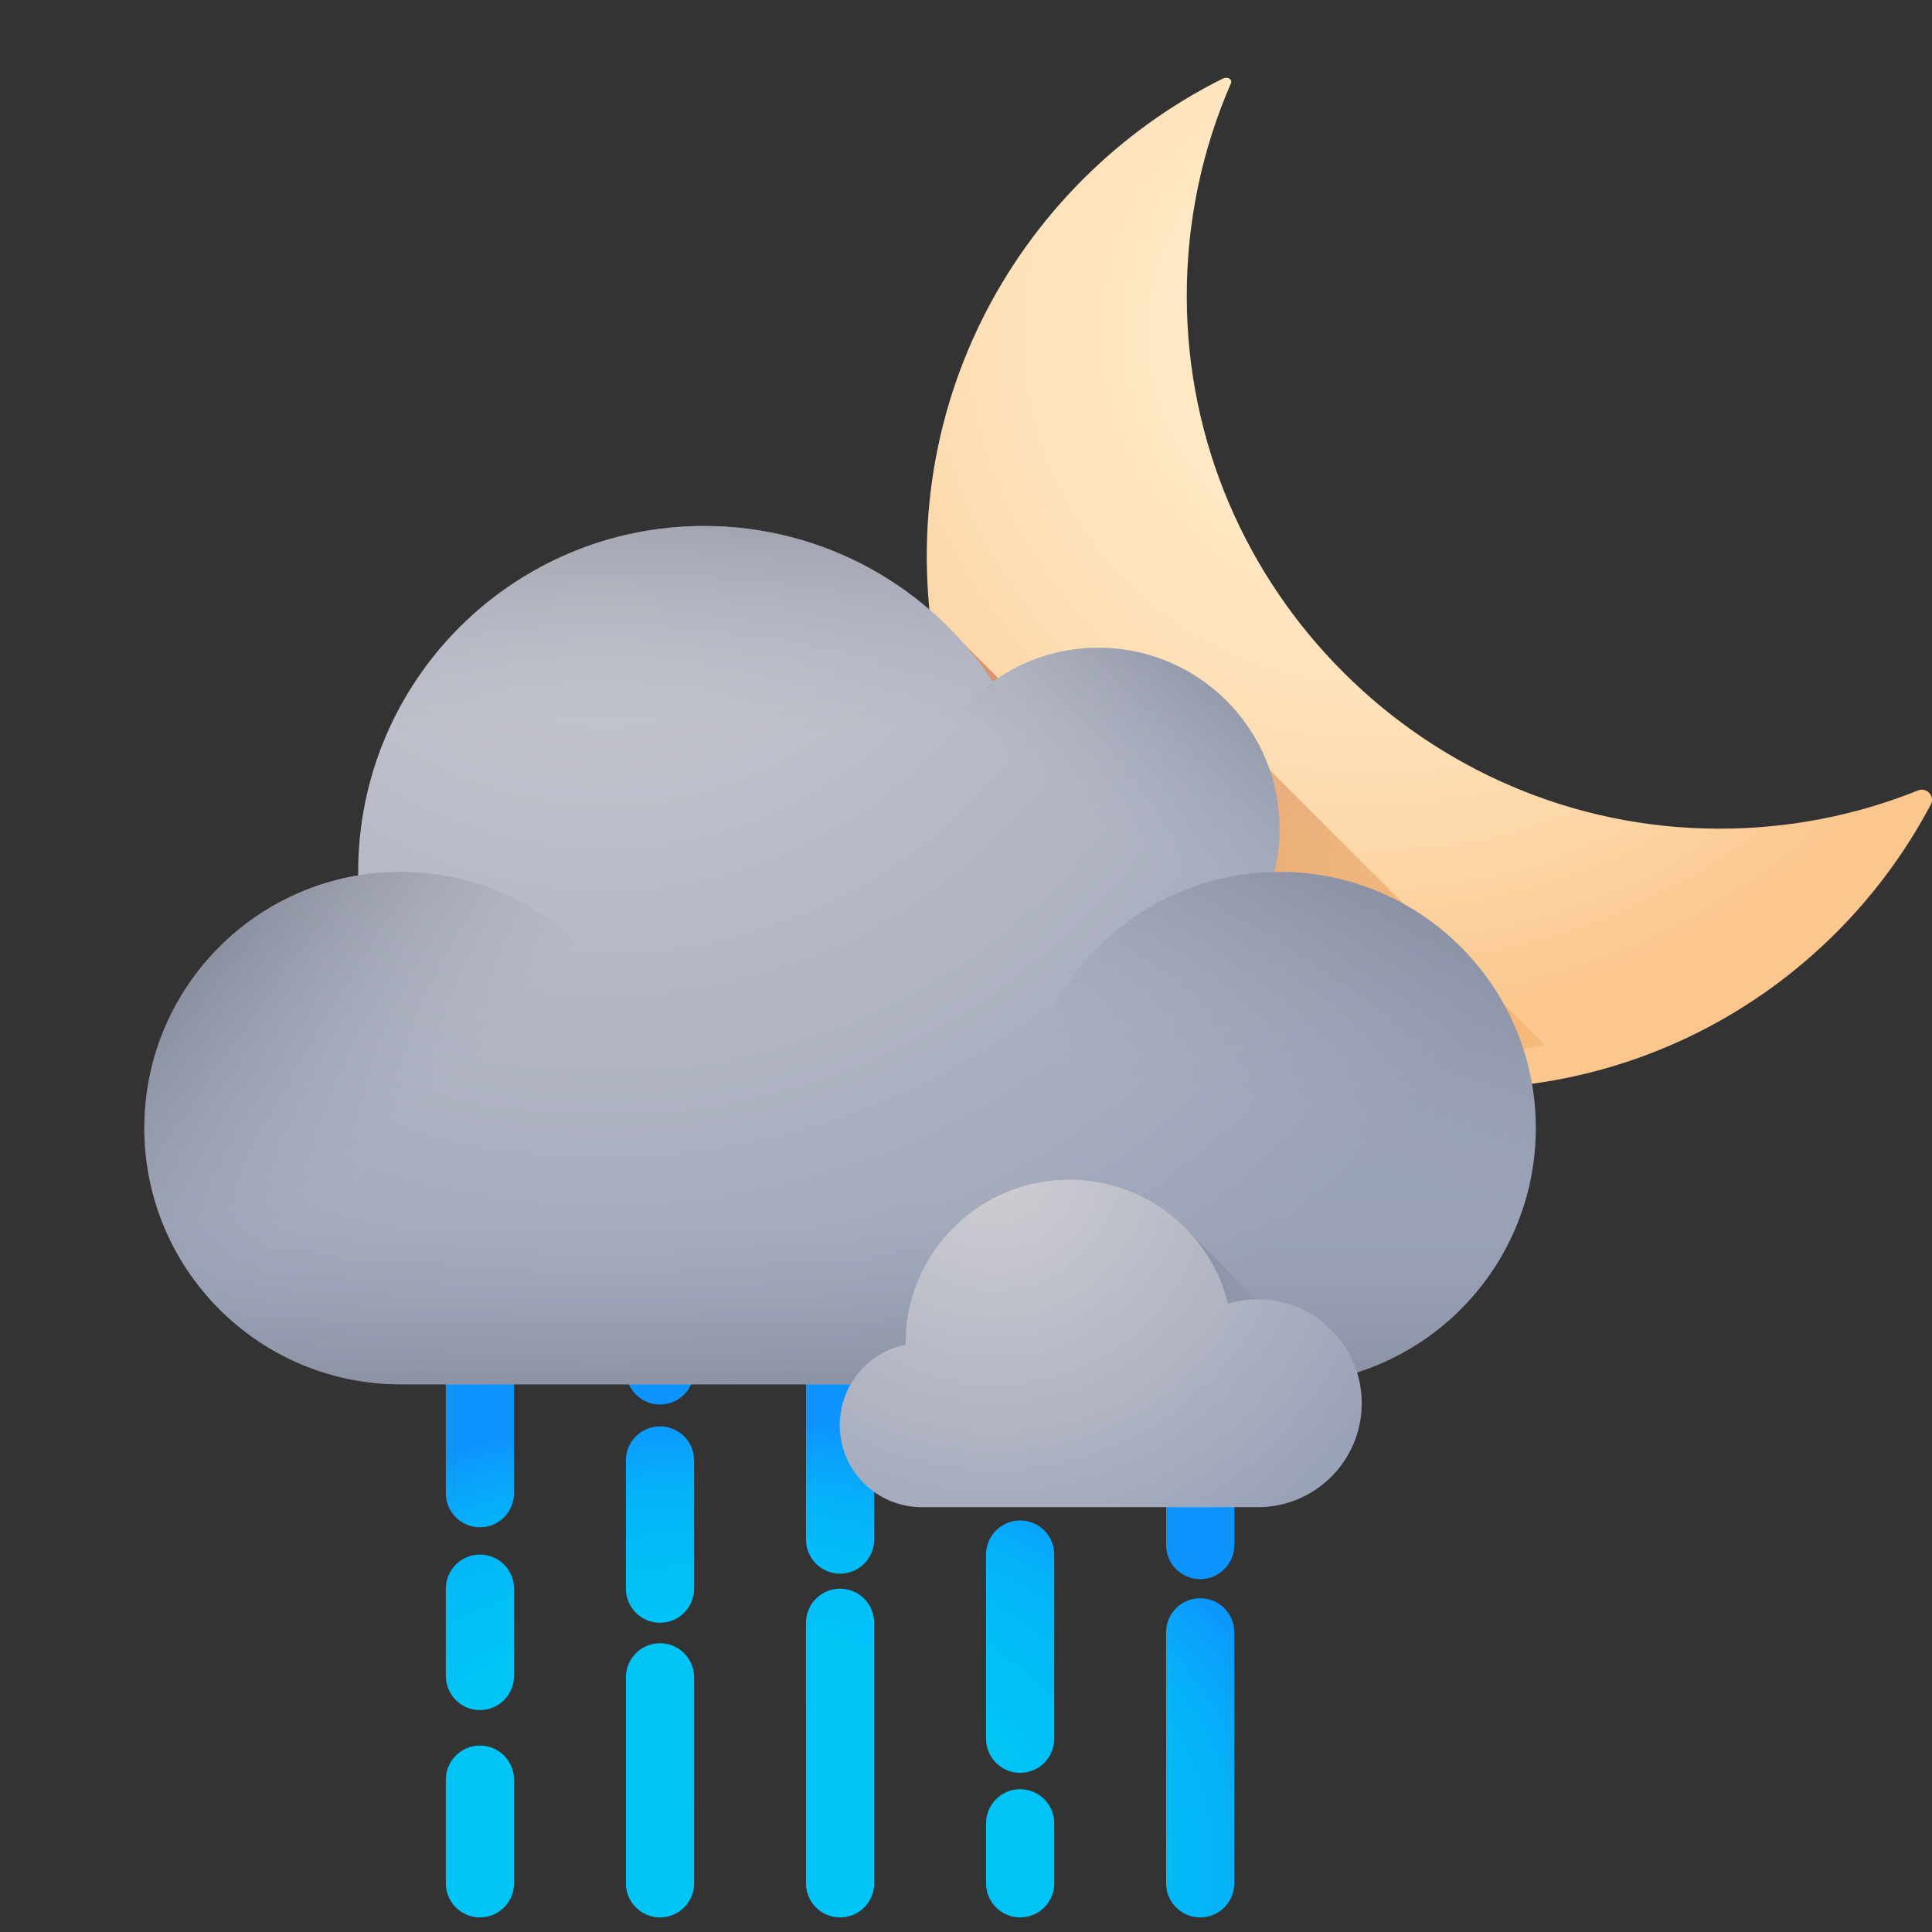 <svg width="174" height="174" viewBox="0 0 174 174" fill="none" xmlns="http://www.w3.org/2000/svg">
<rect x="0" y="0" width="174" height="174" fill="#333333" stroke="none"/>
<path d="M154.743 74.633C128.446 74.569 106.947 53.07 106.883 26.773C106.866 19.92 108.289 13.402 110.862 7.499C111.006 7.168 110.599 6.841 110.079 7.101C91.303 16.491 79.503 37.783 84.695 61.1C88.252 77.071 104.445 93.264 120.416 96.821C143.308 101.919 164.274 90.651 173.891 72.458C174.289 71.706 173.526 70.873 172.738 71.189C167.179 73.424 161.105 74.649 154.743 74.633V74.633Z" fill="url(#paint0_radial)"/>
<path d="M75.537 92.336C74.916 94.51 77.616 96.07 79.189 94.444C85.829 87.58 97.428 90.687 99.746 99.953H99.748C100.296 102.146 103.415 102.146 103.964 99.953C106.283 90.687 117.881 87.58 124.522 94.444C127.479 96.775 139.103 94.095 139.103 94.095L108.622 63.614C106.006 60.84 102.299 59.106 98.184 59.106C95.27 59.106 92.562 59.977 90.298 61.47C90.262 61.434 86.815 57.987 86.614 57.791C81.636 52.656 74.667 49.463 66.95 49.463C61.936 49.463 57.237 50.812 53.195 53.163C62.208 55.669 65.163 67.071 58.379 73.634C56.754 75.207 58.314 77.907 60.488 77.286C69.671 74.662 78.161 83.152 75.537 92.336V92.336Z" fill="url(#paint1_linear)"/>
<path d="M43.224 172.688C41.528 172.688 40.152 171.314 40.152 169.617V160.28C40.152 158.583 41.528 157.208 43.224 157.208C44.92 157.208 46.295 158.583 46.295 160.28V169.617C46.295 171.314 44.92 172.688 43.224 172.688Z" fill="url(#paint2_radial)"/>
<path d="M43.224 154.014C41.528 154.014 40.152 152.639 40.152 150.942V143.079C40.152 141.383 41.528 140.008 43.224 140.008C44.92 140.008 46.295 141.383 46.295 143.079V150.942C46.295 152.639 44.92 154.014 43.224 154.014Z" fill="url(#paint3_radial)"/>
<path d="M43.224 137.551C41.528 137.551 40.152 136.175 40.152 134.479V113.102C40.152 111.406 41.528 110.03 43.224 110.03C44.92 110.03 46.295 111.406 46.295 113.102V134.479C46.295 136.175 44.92 137.551 43.224 137.551V137.551Z" fill="url(#paint4_radial)"/>
<path d="M59.441 172.688C57.745 172.688 56.369 171.314 56.369 169.617V151.065C56.369 149.369 57.745 147.993 59.441 147.993C61.138 147.993 62.513 149.369 62.513 151.065V169.617C62.513 171.314 61.138 172.688 59.441 172.688Z" fill="url(#paint5_radial)"/>
<path d="M59.441 146.151C57.745 146.151 56.369 144.776 56.369 143.079V131.53C56.369 129.834 57.745 128.459 59.441 128.459C61.138 128.459 62.513 129.834 62.513 131.53V143.079C62.513 144.776 61.138 146.151 59.441 146.151Z" fill="url(#paint6_radial)"/>
<path d="M59.441 126.494C57.745 126.494 56.369 125.118 56.369 123.422V113.102C56.369 111.405 57.745 110.03 59.441 110.03C61.138 110.03 62.513 111.405 62.513 113.102V123.422C62.513 125.118 61.138 126.494 59.441 126.494Z" fill="url(#paint7_radial)"/>
<path d="M75.659 172.688C73.963 172.688 72.588 171.314 72.588 169.617V146.151C72.588 144.454 73.963 143.079 75.659 143.079C77.355 143.079 78.731 144.454 78.731 146.151V169.617C78.731 171.314 77.355 172.688 75.659 172.688Z" fill="url(#paint8_radial)"/>
<path d="M75.659 141.728C73.963 141.728 72.588 140.353 72.588 138.656V113.102C72.588 111.406 73.963 110.03 75.659 110.03C77.355 110.03 78.731 111.406 78.731 113.102V138.656C78.731 140.352 77.355 141.728 75.659 141.728V141.728Z" fill="url(#paint9_radial)"/>
<path d="M91.877 172.688C90.18 172.688 88.805 171.313 88.805 169.617V164.211C88.805 162.515 90.18 161.14 91.877 161.14C93.573 161.14 94.948 162.515 94.948 164.211V169.617C94.948 171.313 93.573 172.688 91.877 172.688V172.688Z" fill="url(#paint10_radial)"/>
<path d="M91.877 159.665C90.18 159.665 88.805 158.29 88.805 156.594V140.008C88.805 138.311 90.18 136.936 91.877 136.936C93.573 136.936 94.948 138.311 94.948 140.008V156.594C94.948 158.29 93.573 159.665 91.877 159.665V159.665Z" fill="url(#paint11_radial)"/>
<path d="M91.877 135.585C90.18 135.585 88.805 134.209 88.805 132.513V113.102C88.805 111.406 90.18 110.03 91.877 110.03C93.573 110.03 94.948 111.406 94.948 113.102V132.513C94.948 134.209 93.573 135.585 91.877 135.585V135.585Z" fill="url(#paint12_radial)"/>
<path d="M108.094 172.688C106.398 172.688 105.022 171.313 105.022 169.617V147.01C105.022 145.314 106.398 143.939 108.094 143.939C109.79 143.939 111.165 145.314 111.165 147.01V169.617C111.165 171.313 109.79 172.688 108.094 172.688V172.688Z" fill="url(#paint13_radial)"/>
<path d="M108.094 142.22C106.398 142.22 105.022 140.845 105.022 139.148V113.102C105.022 111.406 106.398 110.03 108.094 110.03C109.79 110.03 111.165 111.406 111.165 113.102V139.148C111.165 140.844 109.79 142.22 108.094 142.22V142.22Z" fill="url(#paint14_radial)"/>
<path d="M115.241 78.522C115.085 78.522 114.929 78.525 114.774 78.528C115.077 77.285 115.241 75.989 115.241 74.653C115.241 65.641 107.936 58.336 98.924 58.336C95.379 58.336 92.1 59.469 89.424 61.39C83.852 52.945 74.282 47.372 63.408 47.372C46.204 47.372 32.258 61.319 32.258 78.522C32.258 78.627 32.261 78.733 32.262 78.838C21.332 80.656 13 90.153 13 101.599C13 114.343 23.331 124.675 36.076 124.675H115.241C127.985 124.675 138.317 114.343 138.317 101.599C138.317 88.854 127.985 78.522 115.241 78.522V78.522Z" fill="url(#paint15_radial)"/>
<path d="M138.318 101.598C138.318 114.343 127.985 124.674 115.242 124.674C102.497 124.674 92.164 114.343 92.164 101.598C92.164 88.853 102.497 78.522 115.242 78.522C127.985 78.522 138.318 88.853 138.318 101.598V101.598Z" fill="url(#paint16_linear)"/>
<path d="M115.242 74.653C115.242 83.665 107.935 90.97 98.924 90.97C89.912 90.97 82.606 83.665 82.606 74.653C82.606 65.64 89.912 58.335 98.924 58.335C107.935 58.335 115.242 65.64 115.242 74.653V74.653Z" fill="url(#paint17_linear)"/>
<path d="M94.558 78.522C94.558 95.725 80.611 109.671 63.408 109.671C46.204 109.671 32.258 95.725 32.258 78.522C32.258 61.318 46.204 47.371 63.408 47.371C80.611 47.371 94.558 61.318 94.558 78.522Z" fill="url(#paint18_linear)"/>
<path d="M59.153 101.598C59.153 114.343 48.821 124.674 36.076 124.674C23.332 124.674 13 114.343 13 101.598C13 88.853 23.332 78.522 36.076 78.522C48.821 78.522 59.153 88.853 59.153 101.598V101.598Z" fill="url(#paint19_linear)"/>
<path d="M13.214 104.741C14.748 115.998 24.398 124.674 36.076 124.674H115.241C126.919 124.674 136.57 115.998 138.103 104.741H13.214Z" fill="url(#paint20_linear)"/>
<path d="M121.355 121.234L120.151 120.03C118.443 118.183 115.999 117.026 113.285 117.026C113.252 117.026 113.221 117.029 113.19 117.029C113.171 117.012 113.153 116.993 113.134 116.976L106.957 110.799C104.271 107.986 100.486 106.231 96.29 106.231C88.141 106.231 81.535 112.837 81.535 120.986C81.535 121.026 81.538 121.066 81.538 121.106C81.362 121.141 81.189 121.185 81.019 121.233H121.355V121.234Z" fill="url(#paint21_linear)"/>
<path d="M81.538 121.106C81.538 121.066 81.536 121.026 81.536 120.986C81.536 112.837 88.141 106.231 96.29 106.231C103.207 106.231 109.011 110.993 110.607 117.417C111.456 117.164 112.353 117.026 113.284 117.026C118.451 117.026 122.641 121.216 122.641 126.383C122.641 131.55 118.451 135.74 113.284 135.74C110.296 135.74 85.13 135.74 83.021 135.74C78.939 135.74 75.63 132.431 75.63 128.349C75.63 124.775 78.167 121.793 81.538 121.106V121.106Z" fill="url(#paint22_radial)"/>
<defs>
<radialGradient id="paint0_radial" cx="0" cy="0" r="1" gradientUnits="userSpaceOnUse" gradientTransform="translate(123.758 30.218) scale(61.246)">
<stop stop-color="#FFEBC9"/>
<stop offset="0.277" stop-color="#FFE9C5"/>
<stop offset="0.526" stop-color="#FEE2BB"/>
<stop offset="0.764" stop-color="#FDD7A8"/>
<stop offset="0.995" stop-color="#FBC78F"/>
<stop offset="1" stop-color="#FBC78E"/>
</radialGradient>
<linearGradient id="paint1_linear" x1="142.345" y1="129.029" x2="28.394" y2="15.078" gradientUnits="userSpaceOnUse">
<stop stop-color="#E58200" stop-opacity="0"/>
<stop offset="0.04" stop-color="#E27F04" stop-opacity="0.039"/>
<stop offset="0.467" stop-color="#C15D2F" stop-opacity="0.467"/>
<stop offset="0.802" stop-color="#AD4949" stop-opacity="0.8"/>
<stop offset="1" stop-color="#A64153"/>
</linearGradient>
<radialGradient id="paint2_radial" cx="0" cy="0" r="1" gradientUnits="userSpaceOnUse" gradientTransform="translate(63.17 167.651) scale(57.34 39.964)">
<stop stop-color="#00C6F6"/>
<stop offset="0.517" stop-color="#00C4F6"/>
<stop offset="0.703" stop-color="#02BDF7"/>
<stop offset="0.836" stop-color="#05B2F9"/>
<stop offset="0.942" stop-color="#0AA1FC"/>
<stop offset="1" stop-color="#0D94FE"/>
</radialGradient>
<radialGradient id="paint3_radial" cx="0" cy="0" r="1" gradientUnits="userSpaceOnUse" gradientTransform="translate(63.17 167.651) scale(57.34 39.964)">
<stop stop-color="#00C6F6"/>
<stop offset="0.517" stop-color="#00C4F6"/>
<stop offset="0.703" stop-color="#02BDF7"/>
<stop offset="0.836" stop-color="#05B2F9"/>
<stop offset="0.942" stop-color="#0AA1FC"/>
<stop offset="1" stop-color="#0D94FE"/>
</radialGradient>
<radialGradient id="paint4_radial" cx="0" cy="0" r="1" gradientUnits="userSpaceOnUse" gradientTransform="translate(63.17 167.651) scale(57.341 39.964)">
<stop stop-color="#00C6F6"/>
<stop offset="0.517" stop-color="#00C4F6"/>
<stop offset="0.703" stop-color="#02BDF7"/>
<stop offset="0.836" stop-color="#05B2F9"/>
<stop offset="0.942" stop-color="#0AA1FC"/>
<stop offset="1" stop-color="#0D94FE"/>
</radialGradient>
<radialGradient id="paint5_radial" cx="0" cy="0" r="1" gradientUnits="userSpaceOnUse" gradientTransform="translate(63.17 167.651) scale(57.341 39.964)">
<stop stop-color="#00C6F6"/>
<stop offset="0.517" stop-color="#00C4F6"/>
<stop offset="0.703" stop-color="#02BDF7"/>
<stop offset="0.836" stop-color="#05B2F9"/>
<stop offset="0.942" stop-color="#0AA1FC"/>
<stop offset="1" stop-color="#0D94FE"/>
</radialGradient>
<radialGradient id="paint6_radial" cx="0" cy="0" r="1" gradientUnits="userSpaceOnUse" gradientTransform="translate(63.17 167.651) scale(57.34 39.964)">
<stop stop-color="#00C6F6"/>
<stop offset="0.517" stop-color="#00C4F6"/>
<stop offset="0.703" stop-color="#02BDF7"/>
<stop offset="0.836" stop-color="#05B2F9"/>
<stop offset="0.942" stop-color="#0AA1FC"/>
<stop offset="1" stop-color="#0D94FE"/>
</radialGradient>
<radialGradient id="paint7_radial" cx="0" cy="0" r="1" gradientUnits="userSpaceOnUse" gradientTransform="translate(63.17 167.651) scale(57.34 39.964)">
<stop stop-color="#00C6F6"/>
<stop offset="0.517" stop-color="#00C4F6"/>
<stop offset="0.703" stop-color="#02BDF7"/>
<stop offset="0.836" stop-color="#05B2F9"/>
<stop offset="0.942" stop-color="#0AA1FC"/>
<stop offset="1" stop-color="#0D94FE"/>
</radialGradient>
<radialGradient id="paint8_radial" cx="0" cy="0" r="1" gradientUnits="userSpaceOnUse" gradientTransform="translate(63.17 167.651) scale(57.34 39.964)">
<stop stop-color="#00C6F6"/>
<stop offset="0.517" stop-color="#00C4F6"/>
<stop offset="0.703" stop-color="#02BDF7"/>
<stop offset="0.836" stop-color="#05B2F9"/>
<stop offset="0.942" stop-color="#0AA1FC"/>
<stop offset="1" stop-color="#0D94FE"/>
</radialGradient>
<radialGradient id="paint9_radial" cx="0" cy="0" r="1" gradientUnits="userSpaceOnUse" gradientTransform="translate(63.17 167.652) scale(57.341 39.964)">
<stop stop-color="#00C6F6"/>
<stop offset="0.517" stop-color="#00C4F6"/>
<stop offset="0.703" stop-color="#02BDF7"/>
<stop offset="0.836" stop-color="#05B2F9"/>
<stop offset="0.942" stop-color="#0AA1FC"/>
<stop offset="1" stop-color="#0D94FE"/>
</radialGradient>
<radialGradient id="paint10_radial" cx="0" cy="0" r="1" gradientUnits="userSpaceOnUse" gradientTransform="translate(63.17 167.651) scale(57.34 39.964)">
<stop stop-color="#00C6F6"/>
<stop offset="0.517" stop-color="#00C4F6"/>
<stop offset="0.703" stop-color="#02BDF7"/>
<stop offset="0.836" stop-color="#05B2F9"/>
<stop offset="0.942" stop-color="#0AA1FC"/>
<stop offset="1" stop-color="#0D94FE"/>
</radialGradient>
<radialGradient id="paint11_radial" cx="0" cy="0" r="1" gradientUnits="userSpaceOnUse" gradientTransform="translate(63.17 167.651) scale(57.34 39.964)">
<stop stop-color="#00C6F6"/>
<stop offset="0.517" stop-color="#00C4F6"/>
<stop offset="0.703" stop-color="#02BDF7"/>
<stop offset="0.836" stop-color="#05B2F9"/>
<stop offset="0.942" stop-color="#0AA1FC"/>
<stop offset="1" stop-color="#0D94FE"/>
</radialGradient>
<radialGradient id="paint12_radial" cx="0" cy="0" r="1" gradientUnits="userSpaceOnUse" gradientTransform="translate(63.17 167.651) scale(57.34 39.964)">
<stop stop-color="#00C6F6"/>
<stop offset="0.517" stop-color="#00C4F6"/>
<stop offset="0.703" stop-color="#02BDF7"/>
<stop offset="0.836" stop-color="#05B2F9"/>
<stop offset="0.942" stop-color="#0AA1FC"/>
<stop offset="1" stop-color="#0D94FE"/>
</radialGradient>
<radialGradient id="paint13_radial" cx="0" cy="0" r="1" gradientUnits="userSpaceOnUse" gradientTransform="translate(63.169 167.651) scale(57.34 39.964)">
<stop stop-color="#00C6F6"/>
<stop offset="0.517" stop-color="#00C4F6"/>
<stop offset="0.703" stop-color="#02BDF7"/>
<stop offset="0.836" stop-color="#05B2F9"/>
<stop offset="0.942" stop-color="#0AA1FC"/>
<stop offset="1" stop-color="#0D94FE"/>
</radialGradient>
<radialGradient id="paint14_radial" cx="0" cy="0" r="1" gradientUnits="userSpaceOnUse" gradientTransform="translate(63.169 167.651) scale(57.34 39.964)">
<stop stop-color="#00C6F6"/>
<stop offset="0.517" stop-color="#00C4F6"/>
<stop offset="0.703" stop-color="#02BDF7"/>
<stop offset="0.836" stop-color="#05B2F9"/>
<stop offset="0.942" stop-color="#0AA1FC"/>
<stop offset="1" stop-color="#0D94FE"/>
</radialGradient>
<radialGradient id="paint15_radial" cx="0" cy="0" r="1" gradientUnits="userSpaceOnUse" gradientTransform="translate(54.441 38.898) scale(95.086)">
<stop stop-color="#CFCED3"/>
<stop offset="0.811" stop-color="#A5ABBD"/>
<stop offset="1" stop-color="#9AA2B7"/>
</radialGradient>
<linearGradient id="paint16_linear" x1="114.982" y1="102.379" x2="128.688" y2="61.029" gradientUnits="userSpaceOnUse">
<stop offset="0.002" stop-color="#9AA2B7" stop-opacity="0"/>
<stop offset="0.368" stop-color="#848A9C" stop-opacity="0.369"/>
<stop offset="1" stop-color="#606572"/>
</linearGradient>
<linearGradient id="paint17_linear" x1="99.303" y1="74.091" x2="116.924" y2="47.964" gradientUnits="userSpaceOnUse">
<stop offset="0.002" stop-color="#9AA2B7" stop-opacity="0"/>
<stop offset="0.368" stop-color="#848A9C" stop-opacity="0.369"/>
<stop offset="1" stop-color="#606572"/>
</linearGradient>
<linearGradient id="paint18_linear" x1="63.408" y1="65.555" x2="63.408" y2="29.188" gradientUnits="userSpaceOnUse">
<stop offset="0.002" stop-color="#9AA2B7" stop-opacity="0"/>
<stop offset="0.368" stop-color="#848A9C" stop-opacity="0.369"/>
<stop offset="1" stop-color="#606572"/>
</linearGradient>
<linearGradient id="paint19_linear" x1="36.484" y1="101.983" x2="8.667" y2="75.693" gradientUnits="userSpaceOnUse">
<stop offset="0.002" stop-color="#9AA2B7" stop-opacity="0"/>
<stop offset="0.368" stop-color="#848A9C" stop-opacity="0.369"/>
<stop offset="1" stop-color="#606572"/>
</linearGradient>
<linearGradient id="paint20_linear" x1="75.659" y1="107.949" x2="75.659" y2="140.078" gradientUnits="userSpaceOnUse">
<stop offset="0.002" stop-color="#9AA2B7" stop-opacity="0"/>
<stop offset="0.368" stop-color="#848A9C" stop-opacity="0.369"/>
<stop offset="1" stop-color="#606572"/>
</linearGradient>
<linearGradient id="paint21_linear" x1="115.863" y1="135.905" x2="82.235" y2="102.277" gradientUnits="userSpaceOnUse">
<stop offset="0.002" stop-color="#9AA2B7" stop-opacity="0"/>
<stop offset="0.368" stop-color="#848A9C" stop-opacity="0.369"/>
<stop offset="1" stop-color="#606572"/>
</linearGradient>
<radialGradient id="paint22_radial" cx="0" cy="0" r="1" gradientUnits="userSpaceOnUse" gradientTransform="translate(89.524 104.798) scale(40.109)">
<stop stop-color="#CFCED3"/>
<stop offset="0.811" stop-color="#A5ABBD"/>
<stop offset="1" stop-color="#9AA2B7"/>
</radialGradient>
</defs>
</svg>
